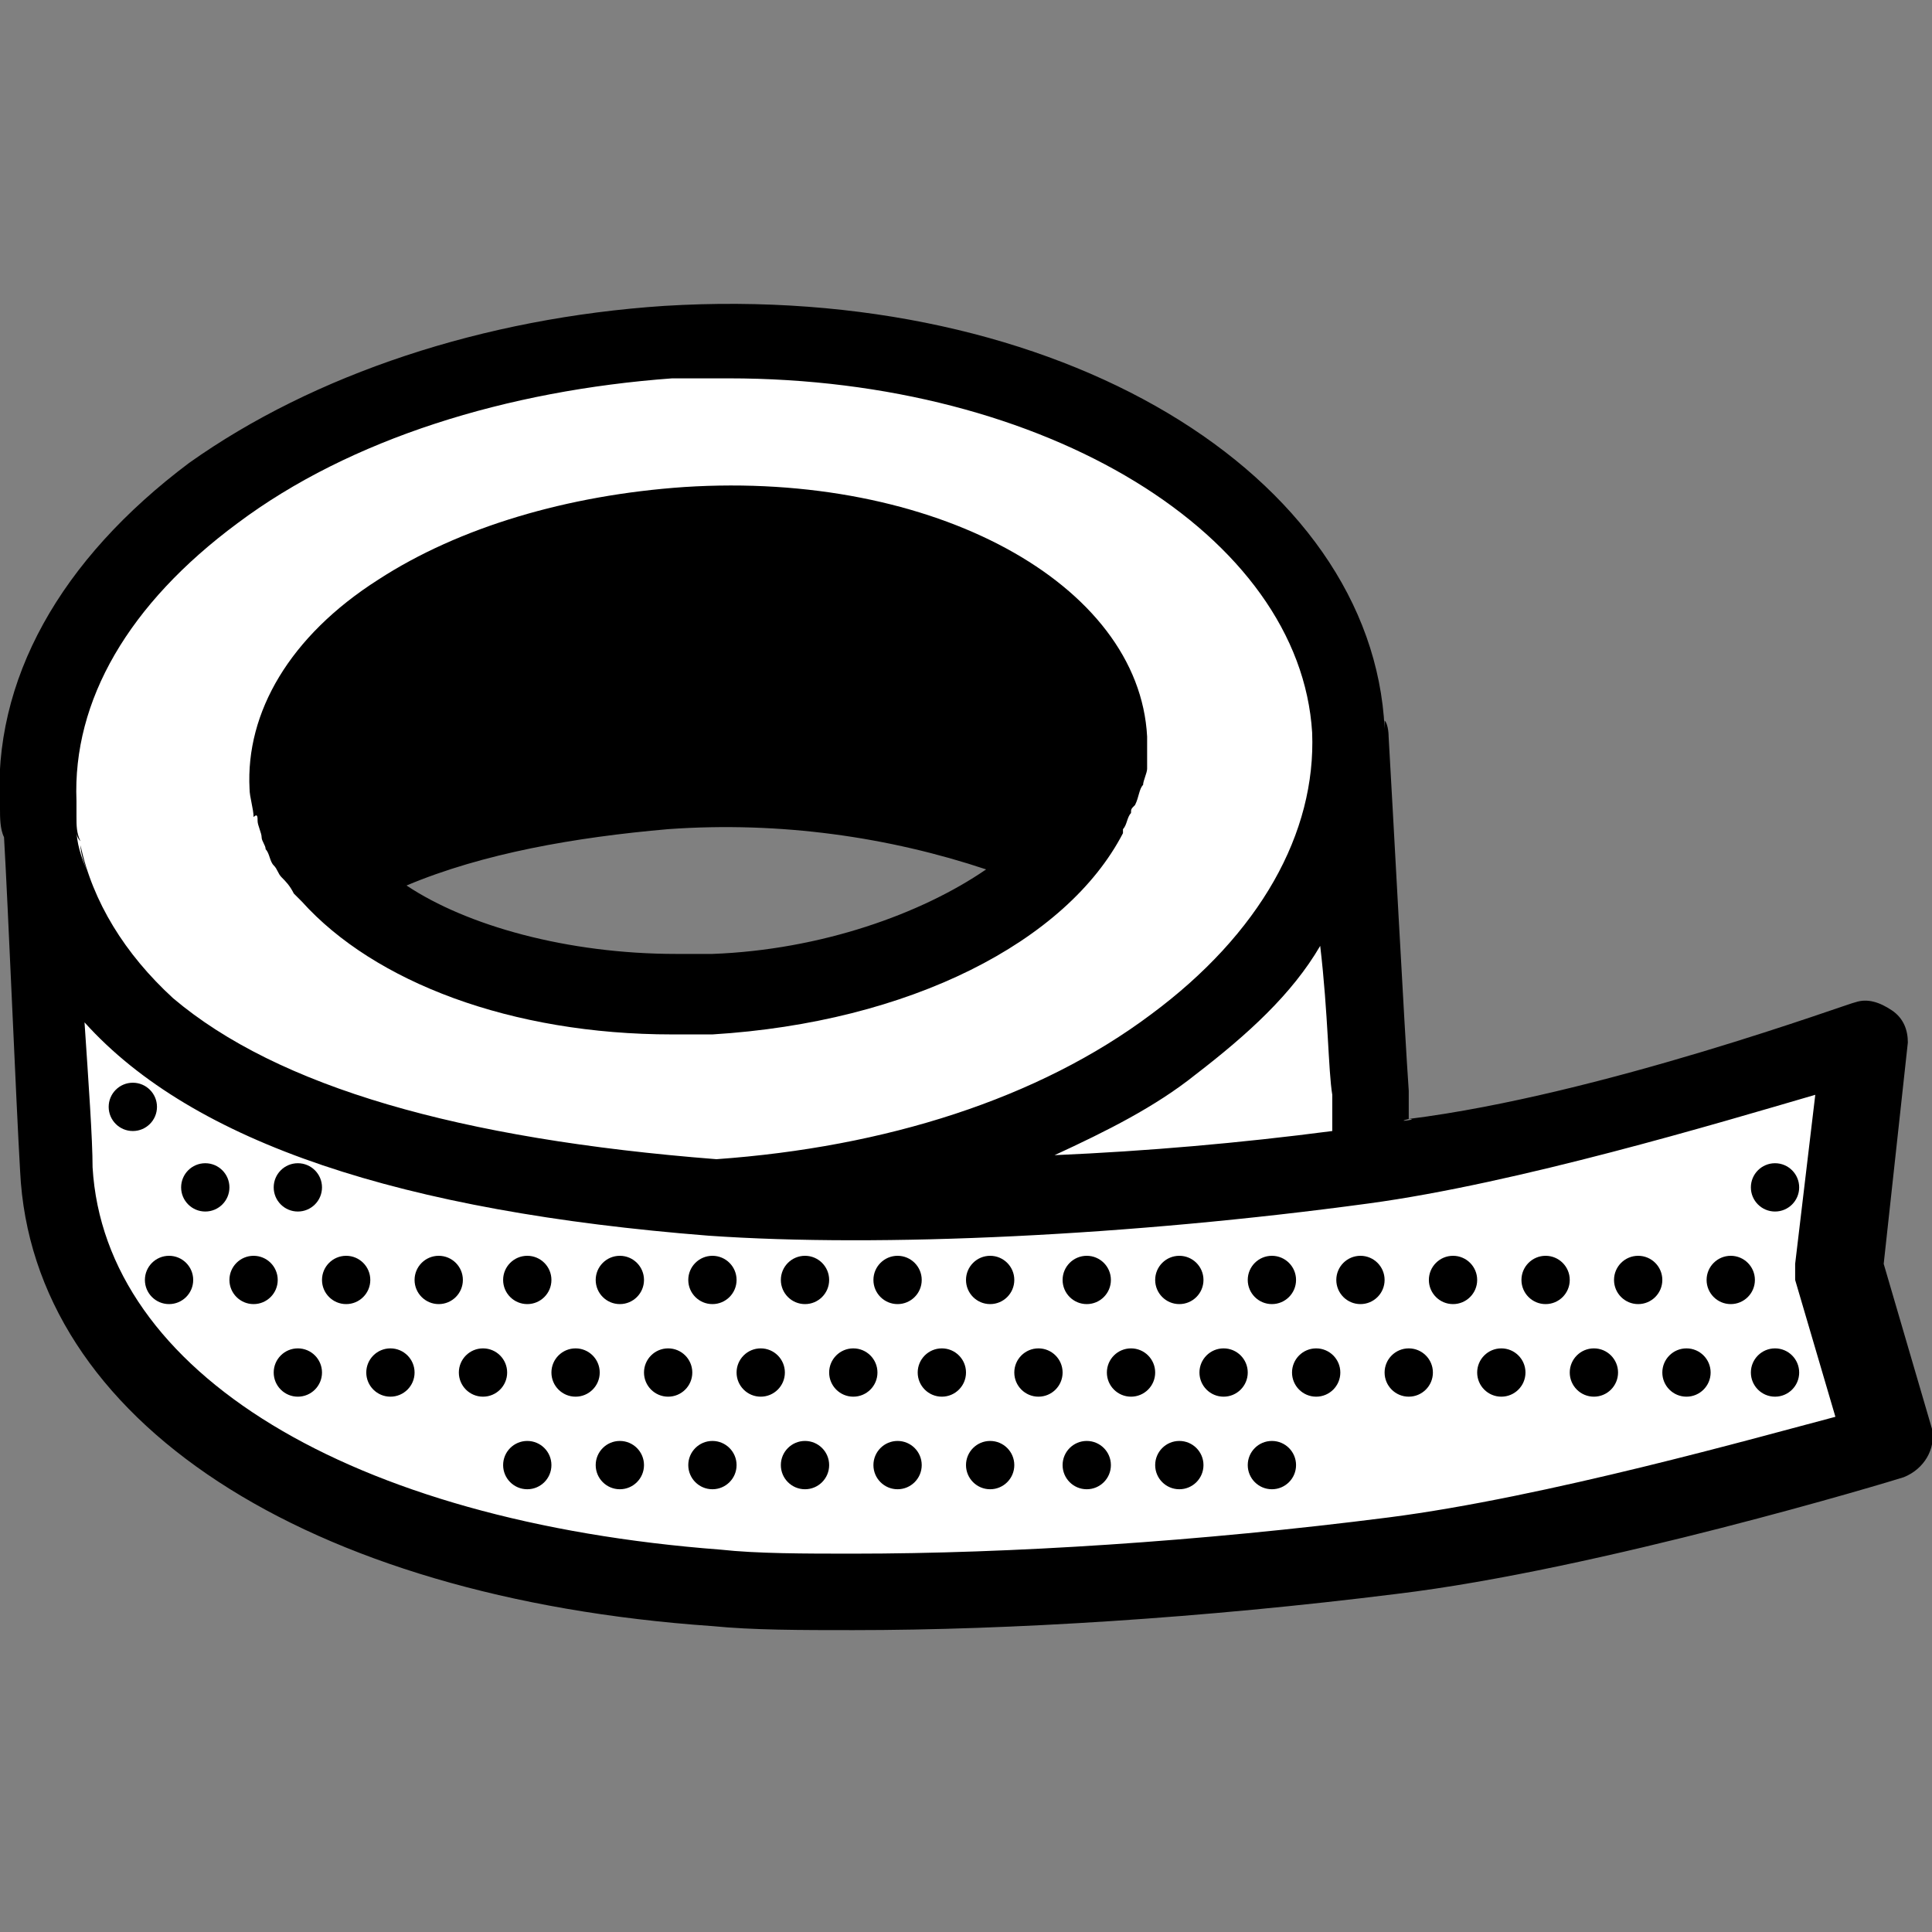 <?xml version="1.0" encoding="utf-8"?>
<!-- Generator: Adobe Illustrator 19.2.1, SVG Export Plug-In . SVG Version: 6.00 Build 0)  -->
<svg version="1.1" id="Layer_1" xmlns="http://www.w3.org/2000/svg" xmlns:xlink="http://www.w3.org/1999/xlink" x="0px" y="0px"
	 viewBox="0 0 48 48" style="enable-background:new 0 0 48 48;" xml:space="preserve">
<rect x="0" y="0" width="48" height="48" fill="#808080" stroke="none"/>
<style type="text/css">
	.st0{fill:#FFFFFF;}
</style>
<g>
	<path class="st0" d="M45.8,31.5l0.6-5.7c0,0-7.4,2.5-12.4,3.2c-0.1,0-0.1,0-0.2,0c0.1-0.6,0.2-1.2,0.1-1.8c-0.1-1.4-0.4-7.4-0.5-9
		c0-0.2,0-0.4,0-0.4h-0.1c-0.6-5.7-8-9.8-16.8-9.3C7.6,9,0.5,14.2,0.9,20c0,0.1,0,0.3,0,0.4C1,21.7,1.3,27.2,1.4,29
		c0.3,5.9,7.2,9.8,16.4,10.4c3.9,0.3,10.3,0,16.8-0.8c5-0.6,12.4-2.8,12.4-2.8L45.8,31.5z M17.2,18.7c4.4,0,8,1.3,8,3
		c0,1.6-3.6,3-8,3s-8-1.3-8-3C9.1,20,12.7,18.7,17.2,18.7z"/>
	<g>
		<circle cx="5.1" cy="29.5" r="0.6"/>
		<circle cx="7.4" cy="34.1" r="0.6"/>
		<circle cx="7.4" cy="29.5" r="0.6"/>
		<circle cx="4.2" cy="31.8" r="0.6"/>
		<circle cx="6.3" cy="31.8" r="0.6"/>
		<circle cx="3.3" cy="27.5" r="0.6"/>
		<circle cx="9.7" cy="34.1" r="0.6"/>
		<circle cx="12" cy="34.1" r="0.6"/>
		<circle cx="14.3" cy="34.1" r="0.6"/>
		<circle cx="16.6" cy="34.1" r="0.6"/>
		<circle cx="18.9" cy="34.1" r="0.6"/>
		<circle cx="21.2" cy="34.1" r="0.6"/>
		<circle cx="23.4" cy="34.1" r="0.6"/>
		<circle cx="13.1" cy="36.4" r="0.6"/>
		<circle cx="15.4" cy="36.4" r="0.6"/>
		<circle cx="17.7" cy="36.4" r="0.6"/>
		<circle cx="20" cy="36.4" r="0.6"/>
		<circle cx="22.3" cy="36.4" r="0.6"/>
		<circle cx="24.6" cy="36.4" r="0.6"/>
		<circle cx="25.8" cy="34.1" r="0.6"/>
		<circle cx="8.6" cy="31.8" r="0.6"/>
		<circle cx="10.9" cy="31.8" r="0.6"/>
		<circle cx="13.1" cy="31.8" r="0.6"/>
		<circle cx="15.4" cy="31.8" r="0.6"/>
		<circle cx="17.7" cy="31.8" r="0.6"/>
		<circle cx="20" cy="31.8" r="0.6"/>
		<circle cx="22.3" cy="31.8" r="0.6"/>
		<circle cx="24.6" cy="31.8" r="0.6"/>
		<circle cx="28.1" cy="34.1" r="0.6"/>
		<circle cx="30.4" cy="34.1" r="0.6"/>
		<circle cx="32.7" cy="34.1" r="0.6"/>
		<circle cx="35" cy="34.1" r="0.6"/>
		<circle cx="37.3" cy="34.1" r="0.6"/>
		<circle cx="39.6" cy="34.1" r="0.6"/>
		<circle cx="41.9" cy="34.1" r="0.6"/>
		<circle cx="27" cy="36.4" r="0.6"/>
		<circle cx="29.3" cy="36.4" r="0.6"/>
		<circle cx="31.6" cy="36.4" r="0.6"/>
		<circle cx="44.1" cy="34.1" r="0.6"/>
		<circle cx="44.1" cy="29.5" r="0.6"/>
		<circle cx="27" cy="31.8" r="0.6"/>
		<circle cx="29.3" cy="31.8" r="0.6"/>
		<circle cx="31.6" cy="31.8" r="0.6"/>
		<circle cx="33.8" cy="31.8" r="0.6"/>
		<circle cx="36.1" cy="31.8" r="0.6"/>
		<circle cx="38.4" cy="31.8" r="0.6"/>
		<circle cx="40.7" cy="31.8" r="0.6"/>
		<circle cx="43" cy="31.8" r="0.6"/>
		<path d="M6.4,20.4c0,0.1,0.1,0.3,0.1,0.4s0.1,0.2,0.1,0.3c0.1,0.1,0.1,0.3,0.2,0.4c0.1,0.1,0.1,0.2,0.2,0.3
			c0.1,0.1,0.2,0.2,0.3,0.4c0.1,0.1,0.1,0.1,0.2,0.2l0,0c1.8,2,5.2,3.3,9.2,3.3l0,0c0.3,0,0.7,0,1,0c4.9-0.3,8.8-2.3,10.2-5v-0.1
			c0.1-0.1,0.1-0.3,0.2-0.4c0-0.1,0-0.1,0.1-0.2c0.1-0.2,0.1-0.4,0.2-0.5c0-0.1,0.1-0.3,0.1-0.4s0-0.1,0-0.2c0-0.2,0-0.4,0-0.6
			c-0.2-3.8-5.3-6.6-11.5-6.2c-2.9,0.2-5.6,1-7.6,2.3c-2.2,1.4-3.3,3.3-3.2,5.2c0,0.2,0.1,0.5,0.1,0.7C6.4,20.2,6.4,20.3,6.4,20.4z
			 M16.6,20.6c2.8-0.2,5.5,0.2,7.9,1c-1.6,1.1-4.1,2-6.8,2.1c-0.3,0-0.6,0-0.9,0l0,0c-2.7,0-5.2-0.7-6.7-1.7
			C12,21.2,14.3,20.8,16.6,20.6z"/>
		<path d="M48,35.5l-1.2-4.1l0.6-5.5c0-0.3-0.1-0.6-0.4-0.8c-0.3-0.2-0.6-0.3-0.9-0.2c-0.1,0-6.3,2.3-11.1,2.9c0.3,0-0.4,0.1,0,0
			c0-0.2,0-0.5,0-0.7c-0.1-1.4-0.4-7.1-0.5-8.8c0,0,0-0.3-0.1-0.4c0,0.1,0,0.1,0,0.2C34.1,11.8,26.3,7,16.5,7.6
			C12,7.9,7.8,9.3,4.7,11.5c-3.2,2.4-4.9,5.4-4.7,8.6c0,0.2,0,0.5,0.1,0.7c0.1,1.7,0.3,6.6,0.4,8.3c0.3,6.2,7.1,10.6,17.2,11.3
			c1,0.1,2.2,0.1,3.5,0.1l0,0c3.9,0,8.7-0.3,13.5-0.9c5-0.6,12.3-2.8,12.6-2.9C47.8,36.5,48.1,36,48,35.5z M33.1,27.2
			c0,0.3,0,0.6,0,0.9c-2.3,0.3-4.6,0.5-6.9,0.6c1.3-0.6,2.5-1.2,3.5-2c1.3-1,2.4-2,3.1-3.2l0,0C33,25.2,33,26.6,33.1,27.2z
			 M1.9,20.6c0,0.1,0,0.2,0.1,0.3c-0.1-0.2-0.1-0.4-0.1-0.6v-0.2c0-0.1,0-0.1,0-0.2c-0.1-2.5,1.3-4.9,4-6.9
			c2.8-2.1,6.7-3.3,10.8-3.6c0.5,0,0.9,0,1.4,0c7.9,0,14.2,3.9,14.5,8.8c0.1,2.5-1.3,5-4,7c-2.8,2.1-6.6,3.3-10.8,3.6
			c-6.4-0.5-10.9-1.8-13.5-4c-1.2-1.1-2-2.4-2.3-3.8c0,0.2,0.1,0.5,0.2,0.7C2,21.3,1.9,20.9,1.9,20.6z M34.5,37.7
			c-4.7,0.6-9.4,0.9-13.3,0.9c-1.2,0-2.4,0-3.3-0.1C8.7,37.8,2.6,34.1,2.3,29c0-0.7-0.1-2.1-0.2-3.6c2.7,3,7.9,4.7,15.5,5.3
			c4.3,0.3,10.5,0,16.4-0.8c3.7-0.5,8.7-2,11.1-2.7l-0.5,4.2c0,0.1,0,0.3,0,0.4l1,3.4C43.7,35.7,38.4,37.2,34.5,37.7z"/>
	</g>
</g>
</svg>
